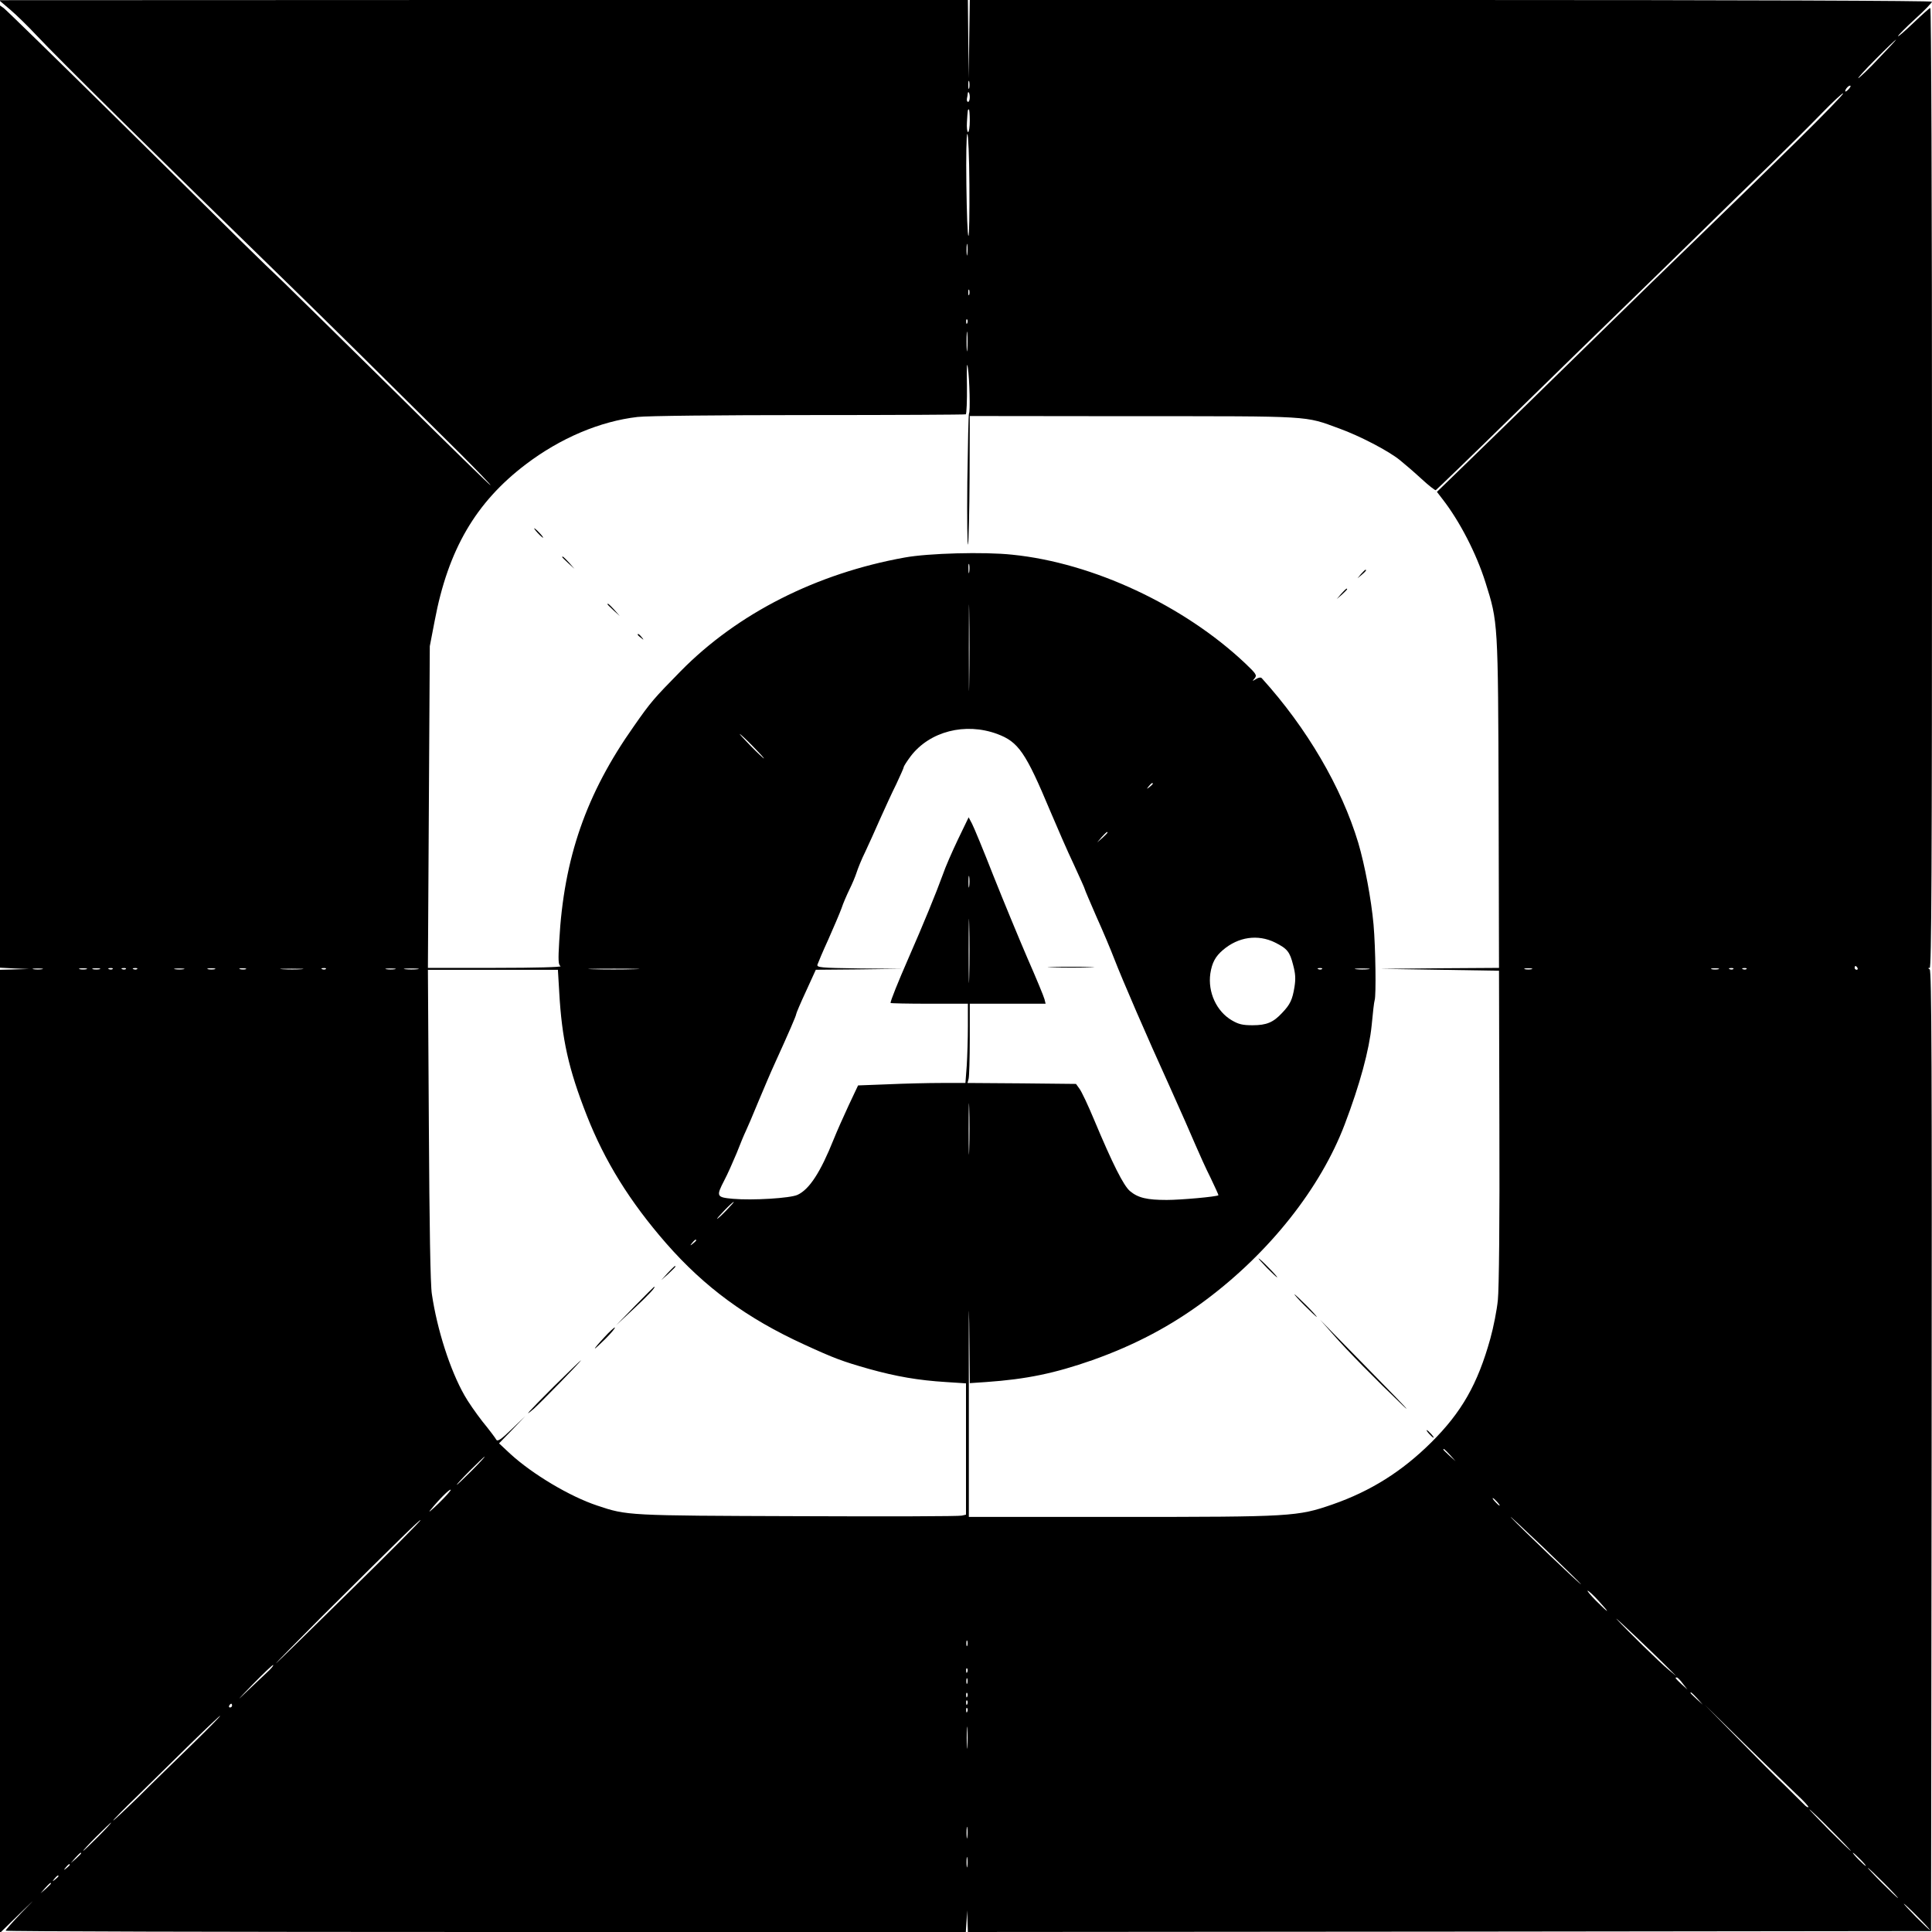 <?xml version="1.0" standalone="no"?>
<!DOCTYPE svg PUBLIC "-//W3C//DTD SVG 20010904//EN"
 "http://www.w3.org/TR/2001/REC-SVG-20010904/DTD/svg10.dtd">
<svg version="1.0" xmlns="http://www.w3.org/2000/svg"
 width="1024pt" height="1024pt" viewBox="0 0 1024 1024"
 preserveAspectRatio="xMidYMid meet">

<g transform="translate(0,1024) scale(0.1,-0.1)"
fill="#000000" stroke="none">
<path d="M55 10188 c33 -28 96 -90 140 -137 112 -120 656 -657 1364 -1346 137
-133 545 -536 884 -873 86 -86 157 -160 157 -164 0 -4 -219 210 -487 476 -269
265 -542 534 -607 597 -144 137 -162 155 -889 873 -317 313 -586 575 -597 583
l-20 14 0 -2550 0 -2550 77 -4 78 -3 -77 -2 -78 -2 0 -2552 0 -2553 97 95 c98
95 98 95 15 10 -45 -47 -82 -89 -82 -93 0 -4 1145 -7 2545 -7 l2544 0 4 58 3
57 2 -58 2 -57 2553 2 2552 3 3 2544 c2 2029 0 2546 -10 2553 -10 6 -10 8 0 8
9 0 12 516 12 2546 0 1550 -4 2544 -9 2542 -5 -1 -46 -38 -90 -80 -45 -43 -81
-74 -81 -70 0 5 41 46 90 91 50 45 90 87 90 92 0 5 -988 9 -2550 9 l-2550 0
-3 -207 -2 -208 -3 208 -2 207 -2567 0 -2568 -1 60 -51z m9904 -256 c-51 -55
-101 -102 -109 -106 -8 -4 32 41 90 99 57 58 107 105 109 105 3 0 -38 -44 -90
-98z m-4822 -159 c-3 -10 -5 -2 -5 17 0 19 2 27 5 18 2 -10 2 -26 0 -35z
m4659 -8 c-9 -9 -16 -13 -16 -8 0 12 22 34 28 28 2 -2 -3 -11 -12 -20z m-4656
-40 c0 -14 -4 -25 -9 -25 -5 0 -8 8 -6 18 2 9 4 20 4 25 2 19 11 4 11 -18z
m4387 -230 c-136 -134 -368 -360 -515 -502 -147 -142 -368 -357 -492 -479
-388 -380 -560 -547 -735 -717 l-169 -164 30 -39 c91 -117 179 -288 227 -440
67 -213 67 -204 70 -1172 l2 -872 -315 -2 -315 -3 315 -5 315 -5 2 -825 c2
-494 -2 -863 -8 -920 -5 -52 -23 -144 -40 -205 -67 -241 -152 -390 -313 -550
-154 -153 -320 -258 -524 -329 -185 -64 -215 -66 -1118 -66 l-809 0 0 668 c-1
367 0 526 2 354 l3 -313 88 6 c213 15 362 46 562 116 225 80 417 181 600 318
339 253 609 594 737 931 81 213 130 395 143 525 6 66 13 126 16 134 8 25 5
275 -6 401 -12 133 -46 314 -81 433 -89 295 -272 608 -511 872 -5 6 -16 5 -31
-4 -21 -13 -21 -13 -7 4 13 16 9 23 -50 79 -325 307 -807 533 -1235 576 -148
16 -445 8 -570 -15 -467 -84 -886 -296 -1187 -602 -142 -145 -157 -161 -249
-293 -252 -357 -371 -698 -395 -1138 -6 -101 -5 -126 7 -133 8 -5 -131 -9
-344 -9 l-359 0 5 853 5 852 26 135 c71 377 218 628 483 829 183 139 393 228
592 251 50 6 433 10 909 10 453 0 827 2 831 4 4 3 7 72 6 153 -2 101 0 131 5
93 9 -60 13 -234 6 -241 -3 -2 -6 -166 -9 -364 -2 -198 0 -346 4 -330 3 17 7
176 8 355 l1 325 868 -1 c956 0 904 3 1090 -65 108 -39 262 -119 322 -168 25
-20 76 -64 114 -99 38 -35 72 -62 76 -60 4 2 192 183 416 403 225 220 481 470
569 555 88 85 268 261 400 390 132 130 310 303 395 385 85 83 204 201 264 263
60 62 112 110 115 107 3 -4 -106 -116 -242 -250z m-4387 105 c0 -33 -4 -60 -9
-60 -5 0 -8 24 -6 53 4 65 4 67 10 67 3 0 5 -27 5 -60z m-2 -340 c1 -148 -1
-270 -5 -270 -5 0 -9 122 -11 270 -2 149 0 270 5 270 5 0 10 -121 11 -270z
m-11 -367 c-2 -16 -4 -5 -4 22 0 28 2 40 4 28 2 -13 2 -35 0 -50z m10 -215
c-3 -7 -5 -2 -5 12 0 14 2 19 5 13 2 -7 2 -19 0 -25z m-10 -150 c-3 -8 -6 -5
-6 6 -1 11 2 17 5 13 3 -3 4 -12 1 -19z m0 -140 c-2 -24 -4 -5 -4 42 0 47 2
66 4 43 2 -24 2 -62 0 -85z m10 -1180 c-2 -13 -4 -5 -4 17 -1 22 1 32 4 23 2
-10 2 -28 0 -40z m0 -585 c-1 -103 -2 -21 -2 182 0 204 1 288 2 188 2 -100 2
-266 0 -370z m148 -273 c113 -42 151 -97 282 -410 36 -85 91 -212 124 -281 32
-70 59 -129 59 -133 0 -3 28 -68 61 -144 34 -75 76 -175 94 -222 45 -116 172
-410 295 -680 56 -124 117 -263 136 -308 20 -46 55 -125 80 -174 24 -50 43
-92 42 -93 -10 -8 -200 -25 -274 -25 -105 0 -152 11 -195 47 -34 29 -92 144
-190 378 -32 77 -67 151 -78 165 l-18 25 -288 3 -287 2 6 23 c3 12 6 106 6
210 l0 187 201 0 201 0 -6 24 c-3 13 -44 112 -91 219 -46 107 -127 303 -180
436 -52 133 -103 256 -113 275 l-18 34 -56 -116 c-31 -65 -68 -149 -81 -188
-34 -94 -104 -265 -183 -445 -55 -126 -94 -223 -94 -235 0 -2 92 -4 205 -4
l205 0 0 -118 c0 -66 -3 -160 -6 -210 l-7 -92 -126 0 c-69 0 -197 -3 -285 -7
l-158 -6 -50 -106 c-27 -58 -63 -139 -79 -179 -70 -175 -129 -266 -192 -295
-39 -18 -238 -30 -342 -21 -88 8 -90 13 -46 98 16 30 45 95 65 143 19 49 41
102 49 118 8 17 38 86 66 155 29 69 67 159 86 200 77 169 115 257 115 265 0 4
23 59 52 121 l52 114 230 2 231 3 -229 2 c-211 3 -228 5 -223 21 3 9 28 69 57
132 28 63 60 138 70 165 9 28 29 73 42 100 14 28 31 68 38 90 7 22 27 72 46
110 18 39 54 117 79 175 26 58 64 141 86 185 21 45 39 85 39 89 0 5 17 31 37
58 101 132 289 180 458 118z m-1295 -65 c35 -36 62 -65 59 -65 -2 0 -34 29
-69 65 -35 36 -62 65 -59 65 2 0 34 -29 69 -65z m2120 -199 c0 -2 -8 -10 -17
-17 -16 -13 -17 -12 -4 4 13 16 21 21 21 13z m-240 -259 c0 -2 -12 -14 -27
-28 l-28 -24 24 28 c23 25 31 32 31 24z m-733 -284 c-2 -16 -4 -5 -4 22 0 28
2 40 4 28 2 -13 2 -35 0 -50z m0 -480 c-1 -76 -3 -14 -3 137 0 151 2 213 3
138 2 -76 2 -200 0 -275z m1620 182 c66 -33 79 -49 97 -120 12 -45 14 -72 7
-116 -11 -68 -23 -93 -65 -137 -47 -51 -83 -66 -157 -66 -53 0 -74 5 -110 26
-82 48 -128 150 -114 248 9 58 27 91 67 125 82 70 185 84 275 40z m3088 -135
c3 -5 1 -10 -4 -10 -6 0 -11 5 -11 10 0 6 2 10 4 10 3 0 8 -4 11 -10z m-9622
-7 c-13 -2 -33 -2 -45 0 -13 2 -3 4 22 4 25 0 35 -2 23 -4z m235 0 c-10 -2
-26 -2 -35 0 -10 3 -2 5 17 5 19 0 27 -2 18 -5z m70 0 c-10 -2 -26 -2 -35 0
-10 3 -2 5 17 5 19 0 27 -2 18 -5z m69 1 c-3 -3 -12 -4 -19 -1 -8 3 -5 6 6 6
11 1 17 -2 13 -5z m70 0 c-3 -3 -12 -4 -19 -1 -8 3 -5 6 6 6 11 1 17 -2 13 -5z
m60 0 c-3 -3 -12 -4 -19 -1 -8 3 -5 6 6 6 11 1 17 -2 13 -5z m246 -1 c-13 -2
-33 -2 -45 0 -13 2 -3 4 22 4 25 0 35 -2 23 -4z m165 0 c-10 -2 -26 -2 -35 0
-10 3 -2 5 17 5 19 0 27 -2 18 -5z m165 0 c-7 -2 -21 -2 -30 0 -10 3 -4 5 12
5 17 0 24 -2 18 -5z m295 0 c-26 -2 -71 -2 -100 0 -29 2 -8 3 47 3 55 0 79 -1
53 -3z m129 1 c-3 -3 -12 -4 -19 -1 -8 3 -5 6 6 6 11 1 17 -2 13 -5z m366 -1
c-13 -2 -33 -2 -45 0 -13 2 -3 4 22 4 25 0 35 -2 23 -4z m120 0 c-18 -2 -48
-2 -65 0 -18 2 -4 4 32 4 36 0 50 -2 33 -4z m1149 0 c-62 -2 -161 -2 -220 0
-59 1 -8 3 113 3 121 0 169 -2 107 -3z m3645 1 c-3 -3 -12 -4 -19 -1 -8 3 -5
6 6 6 11 1 17 -2 13 -5z m246 -1 c-18 -2 -48 -2 -65 0 -18 2 -4 4 32 4 36 0
50 -2 33 -4z m865 0 c-10 -2 -26 -2 -35 0 -10 3 -2 5 17 5 19 0 27 -2 18 -5z
m990 0 c-10 -2 -26 -2 -35 0 -10 3 -2 5 17 5 19 0 27 -2 18 -5z m79 1 c-3 -3
-12 -4 -19 -1 -8 3 -5 6 6 6 11 1 17 -2 13 -5z m70 0 c-3 -3 -12 -4 -19 -1 -8
3 -5 6 6 6 11 1 17 -2 13 -5z m-6293 -122 c14 -249 49 -407 146 -654 95 -242
228 -457 421 -678 203 -232 427 -397 731 -536 161 -74 202 -89 342 -129 147
-41 264 -61 409 -70 l107 -7 0 -348 0 -348 -22 -5 c-12 -4 -402 -5 -867 -3
-907 3 -907 3 -1065 56 -145 48 -343 166 -461 274 l-60 56 70 72 70 73 -73
-70 c-58 -56 -75 -67 -82 -55 -4 8 -37 52 -73 96 -35 45 -78 107 -95 138 -76
133 -145 348 -173 537 -8 48 -13 361 -16 897 l-5 822 345 0 344 0 7 -118z
m2173 -834 c-1 -62 -3 -14 -3 107 0 121 2 172 3 113 2 -59 2 -158 0 -220z
m-1287 -323 c-24 -25 -46 -45 -49 -45 -3 0 15 20 39 45 24 25 46 45 49 45 3 0
-15 -20 -39 -45z m-160 -159 c0 -2 -8 -10 -17 -17 -16 -13 -17 -12 -4 4 13 16
21 21 21 13z m3996 -1138 l29 -33 -32 29 c-18 17 -33 31 -33 33 0 8 8 1 36
-29z m-5186 -83 c-41 -41 -77 -75 -79 -75 -3 0 28 34 69 75 41 41 77 75 79 75
3 0 -28 -34 -69 -75z m-175 -173 c-38 -37 -58 -53 -45 -37 46 57 104 115 109
109 3 -2 -26 -35 -64 -72z m5610 8 c10 -11 16 -20 13 -20 -3 0 -13 9 -23 20
-10 11 -16 20 -13 20 3 0 13 -9 23 -20z m445 -437 c0 -7 -323 302 -370 353
-19 21 56 -49 168 -155 111 -107 202 -196 202 -198z m-6531 -42 c-211 -208
-385 -378 -386 -377 -2 1 108 112 242 247 411 409 520 516 524 512 3 -2 -168
-174 -380 -382z m6625 -47 c64 -70 56 -69 -14 1 -30 30 -50 55 -45 54 6 -1 32
-25 59 -55z m376 -363 l35 -35 -40 33 c-45 37 -221 209 -275 268 -31 34 193
-178 280 -266z m-3723 127 c-3 -7 -5 -2 -5 12 0 14 2 19 5 13 2 -7 2 -19 0
-25z m-3699 -130 c-14 -13 -63 -59 -109 -103 -71 -68 -68 -64 20 27 58 59 107
106 109 103 2 -2 -7 -14 -20 -27z m3699 -10 c-3 -8 -6 -5 -6 6 -1 11 2 17 5
13 3 -3 4 -12 1 -19z m0 -60 c-3 -7 -5 -2 -5 12 0 14 2 19 5 13 2 -7 2 -19 0
-25z m3792 -1 l25 -32 -32 29 c-33 31 -37 36 -24 35 4 0 18 -14 31 -32z
m-3792 -69 c-3 -8 -6 -5 -6 6 -1 11 2 17 5 13 3 -3 4 -12 1 -19z m3869 -10
l29 -33 -32 29 c-18 17 -33 31 -33 33 0 8 8 1 36 -29z m-3869 -30 c-3 -8 -6
-5 -6 6 -1 11 2 17 5 13 3 -3 4 -12 1 -19z m-3897 -8 c0 -5 -5 -10 -11 -10 -5
0 -7 5 -4 10 3 6 8 10 11 10 2 0 4 -4 4 -10z m8292 -470 c38 -35 66 -66 63
-68 -3 -3 -13 3 -23 14 -10 10 -56 56 -102 101 -47 44 -161 159 -255 255
l-170 173 210 -206 c116 -113 240 -234 277 -269z m-4395 438 c-3 -8 -6 -5 -6
6 -1 11 2 17 5 13 3 -3 4 -12 1 -19z m-4109 -174 c-84 -82 -213 -207 -285
-279 -73 -71 -133 -127 -133 -124 0 3 57 62 128 130 70 69 197 193 282 277 85
83 156 150 157 148 2 -2 -65 -70 -149 -152z m4109 -11 c-2 -27 -3 -5 -3 47 0
52 1 74 3 48 2 -27 2 -69 0 -95z m4578 -443 c60 -60 107 -110 105 -110 -3 0
-55 50 -115 110 -60 61 -107 110 -105 110 3 0 55 -49 115 -110z m-9185 -35
c-41 -41 -77 -75 -79 -75 -3 0 28 34 69 75 41 41 77 75 79 75 3 0 -28 -34 -69
-75z m4607 -2 c-2 -16 -4 -5 -4 22 0 28 2 40 4 28 2 -13 2 -35 0 -50z m-4697
-86 c0 -2 -12 -14 -27 -28 l-28 -24 24 28 c23 25 31 32 31 24z m9430 -32 c19
-19 32 -35 29 -35 -3 0 -20 16 -39 35 -19 19 -32 35 -29 35 3 0 20 -16 39 -35z
m-4733 -37 c-2 -13 -4 -3 -4 22 0 25 2 35 4 23 2 -13 2 -33 0 -45z m-4757 8
c0 -2 -8 -10 -17 -17 -16 -13 -17 -12 -4 4 13 16 21 21 21 13z m9615 -96 c44
-44 77 -80 75 -80 -3 0 -41 36 -85 80 -44 44 -77 80 -75 80 3 0 41 -36 85 -80z
m-9675 36 c0 -2 -8 -10 -17 -17 -16 -13 -17 -12 -4 4 13 16 21 21 21 13z m-40
-39 c0 -2 -12 -14 -27 -28 l-28 -24 24 28 c23 25 31 32 31 24z m9895 -177 c38
-38 67 -70 64 -70 -2 0 -36 32 -74 70 -38 39 -67 70 -64 70 2 0 36 -31 74 -70z"/>
<path d="M2850 7415 c13 -14 26 -25 28 -25 3 0 -5 11 -18 25 -13 14 -26 25
-28 25 -3 0 5 -11 18 -25z"/>
<path d="M2980 7287 c0 -2 15 -16 33 -33 l32 -29 -29 33 c-28 30 -36 37 -36
29z"/>
<path d="M7214 7198 l-19 -23 23 19 c21 18 27 26 19 26 -2 0 -12 -10 -23 -22z"/>
<path d="M7109 7093 l-24 -28 28 24 c15 14 27 26 27 28 0 8 -8 1 -31 -24z"/>
<path d="M3220 7037 c0 -2 15 -16 33 -33 l32 -29 -29 33 c-28 30 -36 37 -36
29z"/>
<path d="M3380 6876 c0 -2 8 -10 18 -17 15 -13 16 -12 3 4 -13 16 -21 21 -21
13z"/>
<path d="M6715 3520 c27 -27 51 -50 54 -50 3 0 -17 23 -44 50 -27 28 -51 50
-54 50 -3 0 17 -22 44 -50z"/>
<path d="M6915 3320 c33 -33 62 -60 64 -60 3 0 -21 27 -54 60 -33 33 -62 60
-64 60 -3 0 21 -27 54 -60z"/>
<path d="M7066 3167 c75 -86 231 -244 370 -377 49 -46 1 5 -107 115 -108 110
-227 232 -264 270 l-68 70 69 -78z"/>
<path d="M7575 2640 c10 -11 20 -20 23 -20 3 0 -3 9 -13 20 -10 11 -20 20 -23
20 -3 0 3 -9 13 -20z"/>
<path d="M5578 5113 c57 -2 147 -2 200 0 53 1 7 3 -103 3 -110 0 -154 -2 -97
-3z"/>
<path d="M3539 3493 l-34 -38 38 34 c20 19 37 36 37 38 0 8 -8 0 -41 -34z"/>
<path d="M3365 3318 l-100 -103 96 90 c81 76 117 115 106 115 -1 0 -47 -46
-102 -102z"/>
<path d="M3203 3152 c-29 -31 -51 -57 -50 -59 2 -1 27 22 57 52 30 30 52 57
49 59 -2 2 -28 -21 -56 -52z"/>
<path d="M2934 2890 c-131 -131 -168 -171 -105 -117 36 32 256 257 250 257 -2
0 -67 -63 -145 -140z"/>
</g>
</svg>
